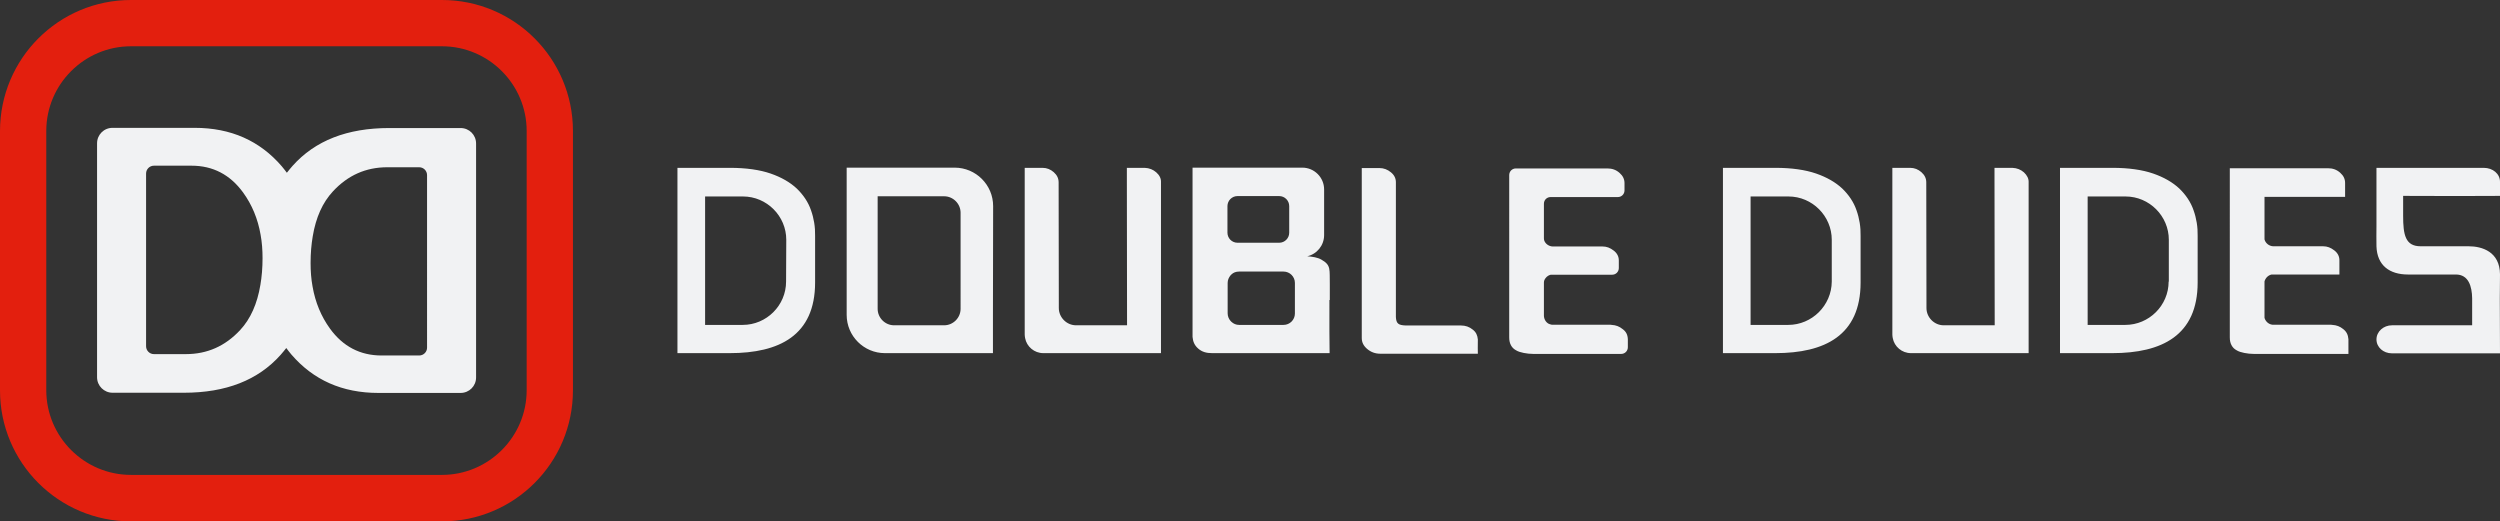 <?xml version="1.0" encoding="utf-8"?>
<!-- Generator: Adobe Illustrator 27.4.1, SVG Export Plug-In . SVG Version: 6.00 Build 0)  -->
<svg version="1.1" id="Слой_1" xmlns="http://www.w3.org/2000/svg" xmlns:xlink="http://www.w3.org/1999/xlink" x="0px" y="0px"
	 viewBox="0 0 1275 265.9" style="enable-background:new 0 0 1275 265.9;" xml:space="preserve">
<rect x="0" y="0" width="1275" height="265.9" fill="#333333" stroke="none"/>
<style type="text/css">
	.st0{fill:#F1F2F3;}
	.st1{fill:#E31F0E;}
</style>
<path class="st0" d="M234.9,65.3h-36.4c-21.4,0-37.8,6.4-49.3,19.3c-1,1.2-2,2.3-2.9,3.5c-0.8-1.1-1.7-2.2-2.6-3.3
	c-11.2-13-25.9-19.6-44.4-19.6H57.4c-4.4,0-7.9,3.5-7.9,7.9v119.3c0,4.4,3.6,7.9,7.9,7.9h36.4c21.4,0,37.8-6.4,49.3-19.3
	c1-1.2,2-2.3,2.9-3.5c0.8,1.1,1.7,2.2,2.6,3.3c11.2,13,25.9,19.6,44.4,19.6h41.9c4.4,0,7.9-3.5,7.9-7.9V73.2
	C242.8,68.8,239.3,65.3,234.9,65.3z M132.8,145.3c-1.6,9.6-5,17.3-10.3,23c-7.6,8.2-16.8,12.3-27.7,12.3H78.5c-2.2,0-4-1.8-4-4V88.5
	c0-2.2,1.8-4,4-4h19.2c10.9,0,19.7,4.6,26.3,13.7c4.5,6.2,7.5,13.4,8.9,21.5c0.7,3.8,1,7.8,1,12
	C133.9,136.6,133.5,141.2,132.8,145.3z M217.8,177.3L217.8,177.3c0,2.2-1.8,4-4,4h-19.2c-10.9,0-19.7-4.6-26.3-13.7
	c-4.5-6.2-7.5-13.4-8.9-21.5c-0.7-3.8-1-7.8-1-12c0-4.9,0.4-9.5,1.1-13.6c1.6-9.6,5-17.2,10.3-22.9c7.6-8.2,16.8-12.3,27.7-12.3
	h16.3c2.2,0,4,1.8,4,4V177.3z"/>
<path class="st1" d="M225.4,0H66.8C29.9,0,0,29.9,0,66.9v132.2c0,36.9,29.9,66.8,66.8,66.8h158.6c36.9,0,66.8-29.9,66.8-66.8V66.8
	C292.2,29.9,262.3,0,225.4,0z M268.6,199c0,23.8-19.4,43.2-43.2,43.2H66.8c-23.8,0-43.2-19.4-43.2-43.2V66.8
	C23.6,43,43,23.6,66.8,23.6h158.6c23.8,0,43.2,19.4,43.2,43.2V199z"/>
<path class="st0" d="M406.4,96.2c-3.4-3.2-7.9-5.8-13.4-7.7c-5.5-1.9-12.5-2.9-20.7-2.9h-16.7c-0.1,0-0.2,0-0.3,0h-5.6H347h-1.5V87
	v2.4v8.1v74.2c0,1.1,0,8.4,0,8.4s8.4,0,10,0h16.7c25.2,0,43.5-9,43.5-36v-23.8c0.1-4.5-0.6-8.9-2.1-13.1
	C412.2,103.1,409.7,99.4,406.4,96.2z M400.9,143.6c0,12.2-10,22.1-22.1,22.1h-13.2c-1.7,0-6,0-6,0s0-4.4,0-6v-59.5h19.3
	c12.2,0,22.1,10,22.1,22.1L400.9,143.6z M486.9,85.5h-35.5c-0.1,0-0.1,0-0.2,0h-12.8h-6.6v19.8v55.3c0,10.8,8.8,19.5,19.5,19.5h55.1
	c0,0,0-14.6,0-19.5l0.1-55.5C506.5,94.3,497.7,85.5,486.9,85.5z M489.9,157.5c0,4.6-3.8,8.4-8.4,8.4H456c-4.6,0-8.4-3.8-8.4-8.4
	v-52.1v-5.3h33.9c4.6,0,8.4,3.8,8.4,8.4V157.5z M592.1,93v55c0,0.6,0,22.6,0,22.7c0,2.2,0,9.3,0,9.4h-60c-4.6,0-8.5-3.3-9.3-7.7
	c-0.1-0.6-0.2-1.2-0.2-1.8v-21.7c0-0.3,0-0.6,0-0.9V95.2v-9.6h8.7h0.1h0.1h0.2c2.2,0,4.1,0.8,5.7,2.2c1.7,1.5,2.5,3.2,2.5,5.2
	l0.1,64.1c0,4.8,4,8.8,8.8,8.8h26L574.7,93c0-0.1,0-0.1,0-0.2v-7.2h8.4h0.1h0.1h0.5c2.4,0.1,4.3,0.9,5.9,2.3
	C591.4,89.4,592.2,91.1,592.1,93z M1197.7,173c0,2.1,0,7.5,0,7.5c-0.1,0-6.4,0-8.9,0h-39.3c-1.7,0-3.3-0.2-4.9-0.5
	c-1.5-0.3-2.9-0.7-4-1.4c-1.1-0.6-1.9-1.4-2.5-2.5c-0.6-1.1-0.9-2.4-0.9-4V94.2c0-0.1,0-0.1,0-0.2v-8.2h12.3h37.7
	c2.5,0,4.5,0.7,6.3,2.3c1.7,1.5,2.5,3.2,2.5,5.2s0,6.7,0,7.1c-0.1,0-7.4,0-8.8,0h-2.4h-29.9v21.7c0.5,1.9,2.3,3.4,4.4,3.5h25.1
	c0.1,0,0.1,0,0.2,0h0.2c2.1,0,3.9,0.7,5.7,2.1c1.7,1.3,2.6,3,2.6,5s0,7.1,0,7.3c-0.3,0-7.3,0-8.7,0h-25.9c-1.8,0.4-3.1,1.8-3.6,3.5
	v18.6c0.5,1.8,2.1,3.3,4,3.5h25.9h3.9c0.3,0,0.5,0.1,0.8,0.1c2.1,0.1,3.9,0.8,5.5,2.1C1196.7,169.1,1197.5,170.7,1197.7,173z
	 M1032.2,87.9c1.6,1.5,2.5,3.2,2.4,5.1v55c0,0.6,0,22.6,0,22.7c0,2.2,0,9.3,0,9.4h-60c-4.6,0-8.5-3.3-9.3-7.7
	c-0.1-0.6-0.2-1.2-0.2-1.8v-21.7c0-0.3,0-0.6,0-0.9V95.2v-9.6h8.7h0.1h0.1h0.2c2.2,0,4.1,0.8,5.7,2.2c1.7,1.5,2.5,3.2,2.5,5.2
	l0.1,64.1c0,4.8,4,8.8,8.8,8.8h26l-0.1-72.9c0-0.1,0-0.1,0-0.2v-7.2h8.4h0.1h0.1h0.5C1028.7,85.7,1030.6,86.5,1032.2,87.9z
	 M939.6,96.2c-3.4-3.2-7.9-5.8-13.4-7.7c-5.5-1.9-12.5-2.9-20.7-2.9h-16.7c-0.1,0-0.2,0-0.3,0h-5.6h-2.7h-1.5V87v2.4v8.1v74.2
	c0,1.1,0,8.4,0,8.4s8.4,0,10,0h16.7c25.2,0,43.5-9,43.5-36v-23.8c0.1-4.5-0.6-8.9-2.1-13.1C945.4,103.1,942.9,99.4,939.6,96.2z
	 M934.2,143.6L934.2,143.6c-0.1,12.2-10.1,22.1-22.2,22.1h-13.2c-1.7,0-6,0-6,0s0-4.4,0-6v-59.5h19.3c12.2,0,22.1,10,22.1,22.1
	V143.6z M1225.6,99.9c0,2.7,0,6.4,0,10.2c0,9.6,1.1,15.5,8.9,15.5h24.5c6.9,0,15.9,2.8,16,14.3c0,3.5-0.1,7.5-0.1,12.5
	c0,13,0.1,27.8,0.1,27.8c-18.5,0-36.7,0-55.1,0c-4.4,0-7.9-3.1-7.9-7.1s3.6-7.2,7.9-7.2c4.8,0,40.9,0,40.9,0c0-1.4,0-10.9,0-13.8
	c-0.1-6-1.8-12.1-8.3-12.1h-24.4c-9.4,0-15.8-4.6-16.1-14.4c-0.1-3.4,0-6.9,0-10.5c0-9.9,0-19.7,0-29.5h52.8h1.9
	c4.7,0,8.3,3.1,8.3,7.1c0,1.9,0.1,7.1,0,7.2C1275,100,1233.2,100,1225.6,99.9z M1111.5,96.2c-3.4-3.2-7.9-5.8-13.4-7.7
	c-5.5-1.9-12.5-2.9-20.7-2.9h-16.7c-0.1,0-0.2,0-0.3,0h-5.6h-2.7h-1.5V87v2.4v8.1v74.2c0,1.1,0,8.4,0,8.4s8.4,0,10,0h16.7
	c25.2,0,43.5-9,43.5-36v-23.8c0.1-4.5-0.6-8.9-2.1-13.1C1117.3,103.1,1114.8,99.4,1111.5,96.2z M1106.1,143.6h-0.1
	c0,12.2-10,22.1-22.1,22.1h-13.2c-1.7,0-6,0-6,0s0-4.4,0-6v-59.5h19.3c12.2,0,22.1,10,22.1,22.1V143.6z M753.7,173.1
	c0,2.1-0.1,7.2,0,7.3c0,0-5.9,0-8.4,0H704c-2.6,0-4.8-0.8-6.7-2.4c-1.9-1.6-2.8-3.4-2.8-5.6V95v-9.3h8.7h0.2c2.4,0,4.3,0.8,6,2.2
	s2.5,3.1,2.5,5v68.8c0.2,3.2,1.1,4.2,5.2,4.3h28c2.3,0,4.3,0.7,6,2.1C752.8,169.4,753.5,171,753.7,173.1z M673.9,132.4
	c-1.9-1.1-4.5-1.5-7.2-1.7c4.9-1.1,8.6-5.5,8.6-10.8v-8c0-0.2,0-1.4,0-1.8V96.6c0-6.1-5-11.1-11.1-11.1h-56v86.3
	c0.2,2.3,0.9,4.2,2.8,5.9c2,1.8,4.3,2.4,7.2,2.4h59.9c0,0-0.1-8-0.1-11V153h0.2c0-0.1,0-0.2,0-0.3c0-0.1,0-0.3,0-0.4
	c0,0,0-7.1,0-7.2C678,137.4,679,135.3,673.9,132.4z M626,105.1c0-1.4,0.6-2.7,1.5-3.6c0.9-0.9,2.2-1.5,3.6-1.5h21.3
	c2.8,0,5.1,2.3,5.1,5.1v13.6c0,2.8-2.3,5.1-5.1,5.1h-21.3c-1.4,0-2.7-0.6-3.6-1.5c-0.9-0.9-1.5-2.2-1.5-3.6V105.1z M660.4,159.9
	c0,3.2-2.6,5.8-5.8,5.8h-22.7c-1.5,0-2.8-0.6-3.8-1.5c-0.2-0.2-0.3-0.3-0.5-0.5c-0.9-1-1.5-2.4-1.5-3.9v-15.5c0-1.5,0.6-2.8,1.5-3.9
	c0.1-0.1,0.3-0.3,0.4-0.4c1-1,2.4-1.5,3.9-1.5h22.7c3.2,0,5.8,2.6,5.8,5.8L660.4,159.9z M830.2,173c0,1,0,2.6,0,4.1
	c0,1.9-1.5,3.4-3.4,3.4c-2,0-4.2,0-5.5,0H782c-1.7,0-3.3-0.2-4.9-0.5c-1.5-0.3-2.9-0.7-4-1.4c-1.1-0.6-1.9-1.4-2.5-2.5
	c-0.6-1.1-0.9-2.4-0.9-4V94.2c0-0.1,0-0.1,0-0.2v-4.7c0-1.9,1.5-3.4,3.4-3.4h8.9h37.7c2.5,0,4.5,0.7,6.3,2.3
	c1.7,1.5,2.5,3.2,2.5,5.2c0,0.9,0,2.4,0,3.7c0,1.9-1.5,3.4-3.4,3.4c-2.2,0-4.6,0-5.4,0h-2.4h-26.5c-1.9,0-3.4,1.5-3.4,3.4v17.7
	c0,0.5,0.1,1,0.3,1.4c0.7,1.5,2.3,2.6,4.1,2.7h25.1c0.1,0,0.1,0,0.2,0h0.2c2.1,0,3.9,0.7,5.7,2.1c1.7,1.3,2.6,3,2.6,5
	c0,0.9,0,2.5,0,3.9c0,1.9-1.5,3.4-3.4,3.4c-2.1,0-4.5,0-5.3,0h-25.5c-0.3,0-0.6,0-0.9,0.1c-1.2,0.4-2.2,1.3-2.8,2.5
	c-0.2,0.4-0.3,0.9-0.3,1.4v16.8c0,1.7,0.9,3.4,2.4,4.2c0.5,0.2,1,0.4,1.6,0.5h25.9h3.9c0.3,0,0.5,0.1,0.8,0.1
	c2.1,0.1,3.9,0.8,5.5,2.1C829.3,169.1,830.1,170.7,830.2,173z"/>
</svg>

